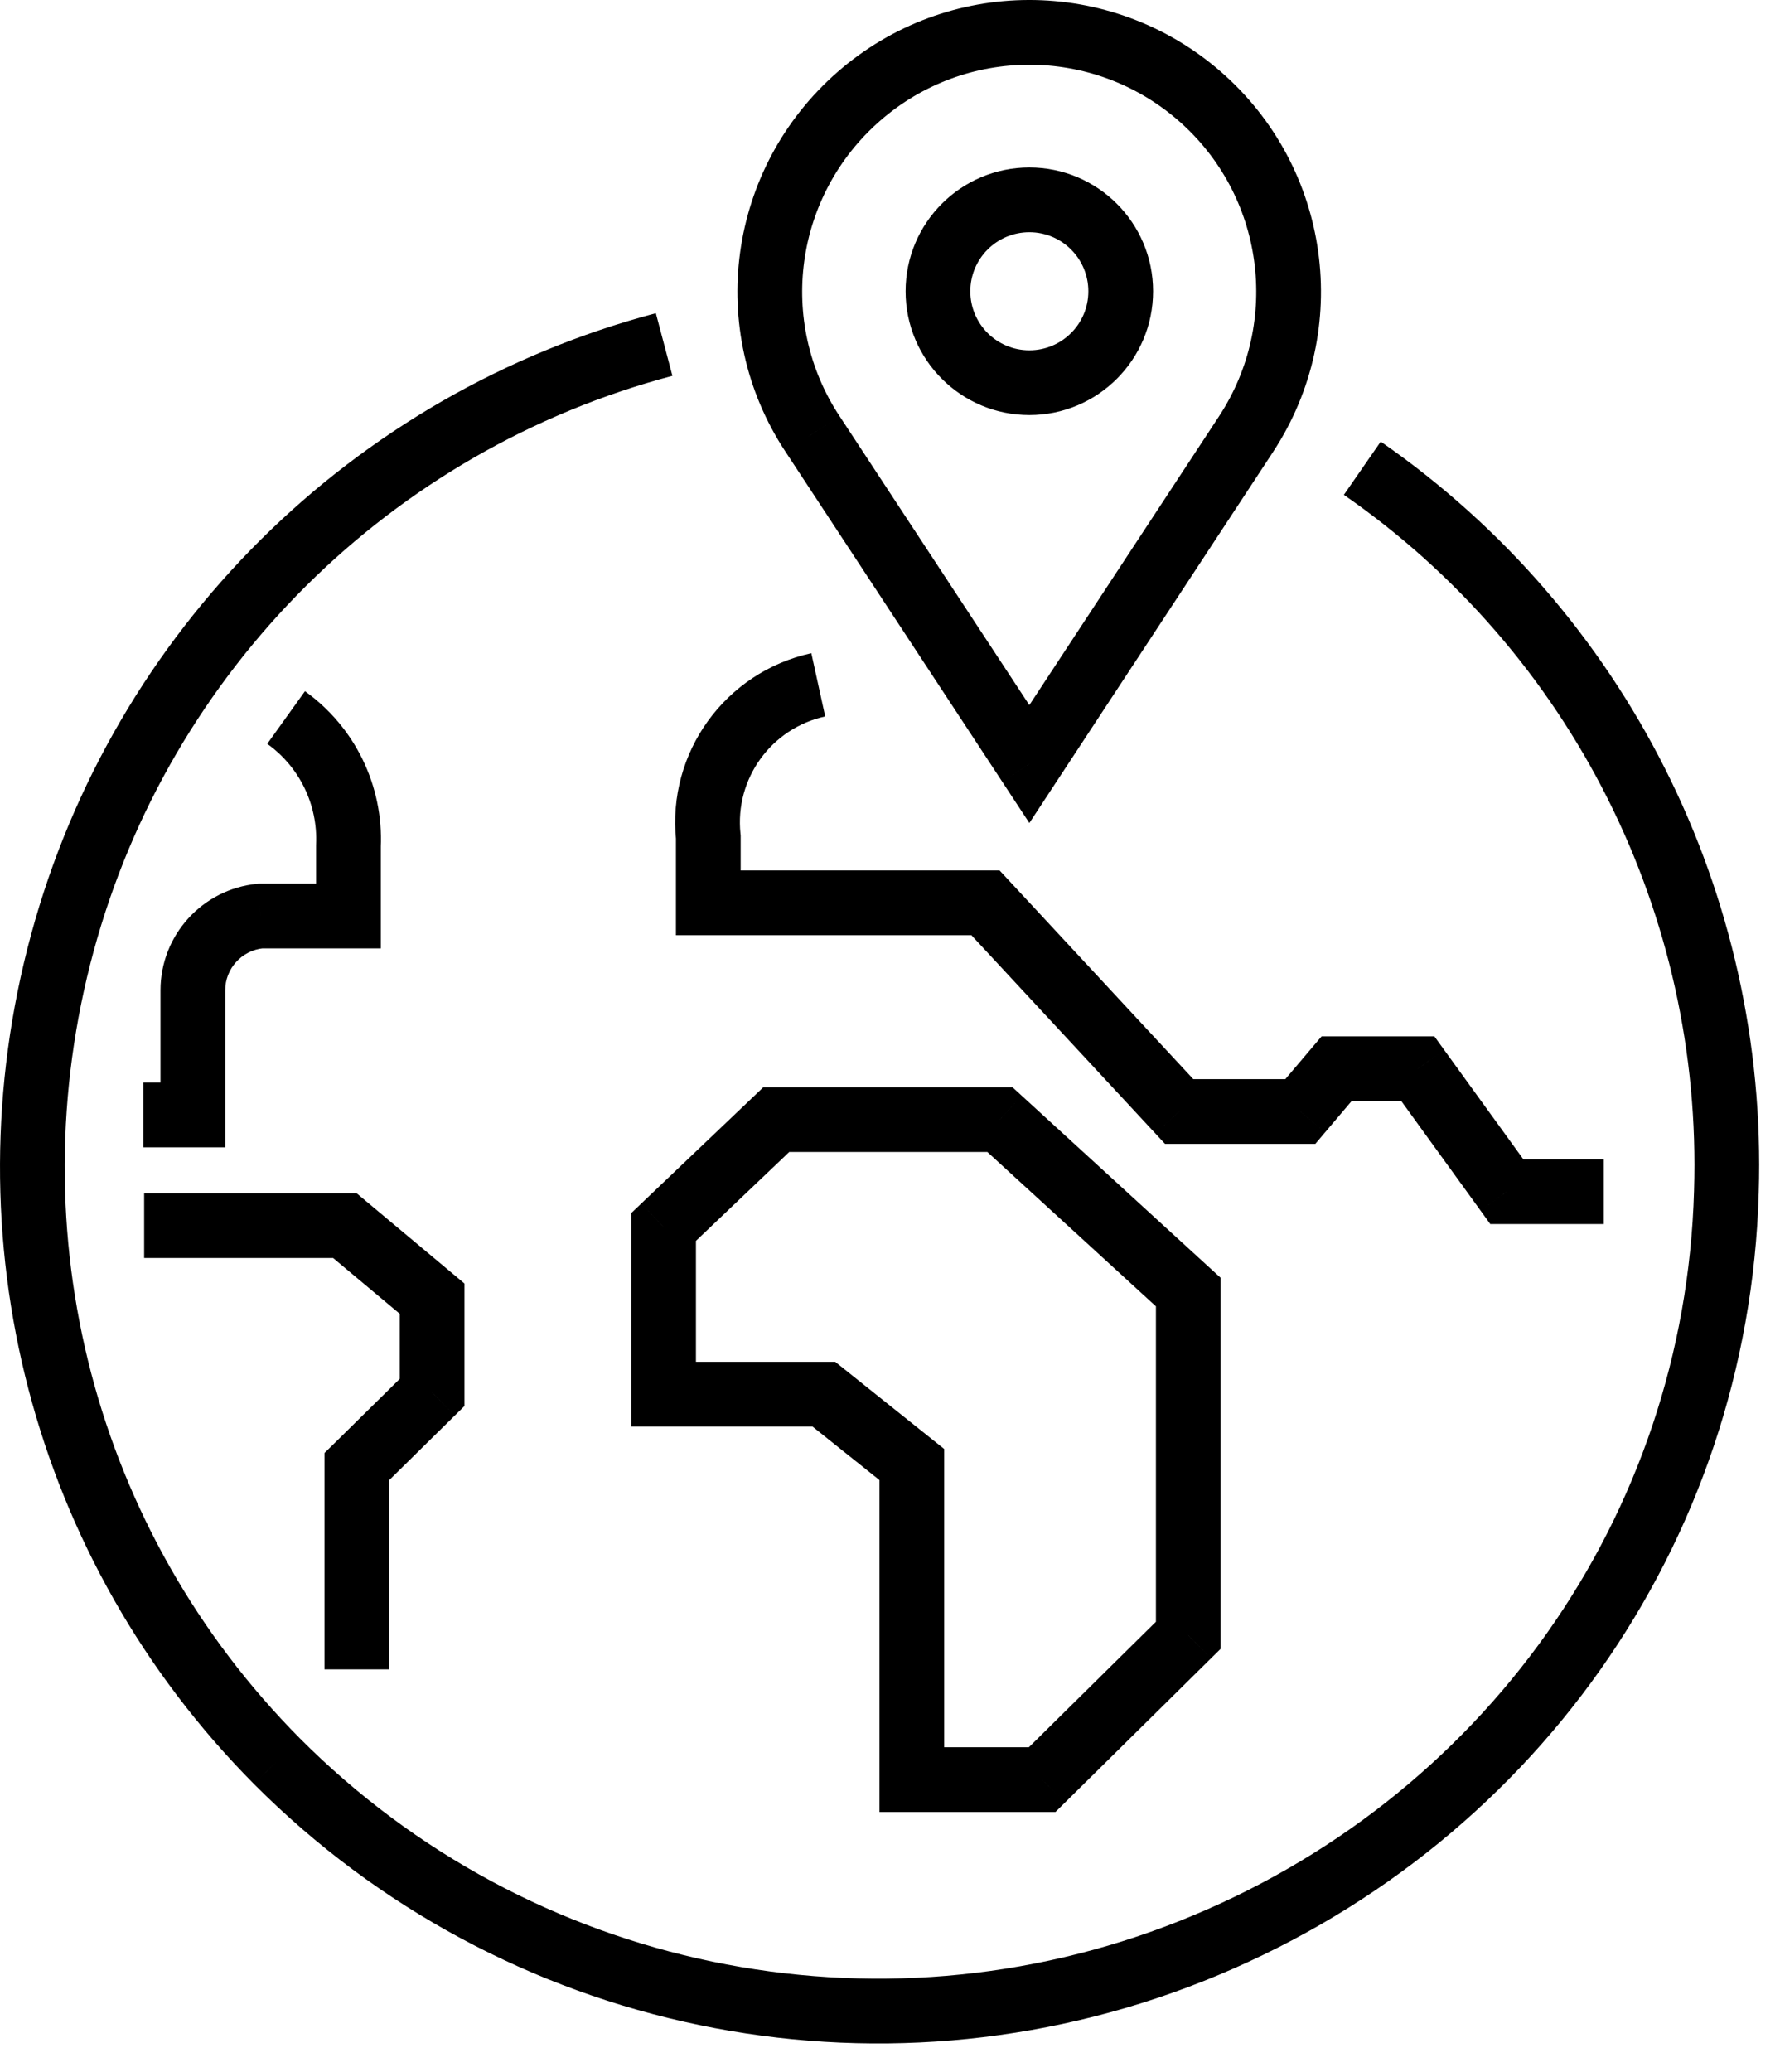 <svg width="55" height="64" viewBox="0 0 55 64" fill="none" xmlns="http://www.w3.org/2000/svg">
<path d="M5.959 34.437V35.437H6.959V34.437H5.959ZM5.959 30.588H6.959V30.588L5.959 30.588ZM8.042 28.293V27.293H7.993L7.945 27.298L8.042 28.293ZM10.766 28.293V29.293H11.766V28.293H10.766ZM10.766 26.13L9.767 26.085L9.766 26.108V26.13H10.766ZM31.806 23.599L30.97 24.148L31.806 25.42L32.641 24.148L31.806 23.599ZM38.507 13.4L39.343 13.949L39.343 13.948L38.507 13.4ZM37.063 2.967L37.719 2.212V2.212L37.063 2.967ZM26.53 2.982L25.872 2.23L25.872 2.23L26.53 2.982ZM25.104 13.4L25.94 12.851L25.939 12.85L25.104 13.4ZM21.886 25.854H22.886V25.802L22.88 25.75L21.886 25.854ZM21.886 27.886H20.886V28.886H21.886V27.886ZM30.451 27.886L31.184 27.206L30.887 26.886H30.451V27.886ZM36.434 34.331L35.701 35.011L35.998 35.331H36.434V34.331ZM40.179 34.331V35.331H40.642L40.942 34.977L40.179 34.331ZM41.299 33.01V32.01H40.836L40.536 32.363L41.299 33.01ZM43.81 33.01L44.62 32.424L44.321 32.01H43.81V33.01ZM46.559 36.808L45.749 37.394L46.048 37.808H46.559V36.808ZM30.896 34.581L31.571 33.844L31.284 33.581H30.896V34.581ZM23.986 34.581V33.581H23.586L23.297 33.857L23.986 34.581ZM20.504 37.898L19.815 37.173L19.504 37.469V37.898H20.504ZM20.504 43.062H19.504V44.062H20.504V43.062ZM25.455 43.062L26.079 42.281L25.806 42.062H25.455V43.062ZM28.175 45.236H29.175V44.755L28.8 44.455L28.175 45.236ZM28.175 54.967H27.175V55.967H28.175V54.967ZM32.201 54.967V55.967H32.612L32.904 55.679L32.201 54.967ZM36.717 50.509L37.419 51.221L37.717 50.927V50.509H36.717ZM36.717 39.909H37.717V39.468L37.392 39.171L36.717 39.909ZM8.557 54.399L7.848 55.104L7.849 55.105L8.557 54.399ZM53.344 36.808L52.344 36.777L52.344 36.78L53.344 36.808ZM11.026 45.298L10.325 44.586L10.026 44.879V45.298H11.026ZM13.352 43.008L14.053 43.721L14.352 43.427V43.008H13.352ZM13.352 40.112H14.352V39.645L13.994 39.345L13.352 40.112ZM10.656 37.856L11.297 37.089L11.019 36.856H10.656V37.856ZM34.629 8.997L35.629 8.997V8.997H34.629ZM31.806 11.82L31.806 10.82H31.806V11.82ZM4.428 35.437H5.959V33.437H4.428V35.437ZM6.959 34.437V30.588H4.959V34.437H6.959ZM6.959 30.588C6.958 29.918 7.469 29.354 8.139 29.289L7.945 27.298C6.253 27.463 4.958 28.886 4.959 30.589L6.959 30.588ZM8.042 29.293H10.766V27.293H8.042V29.293ZM11.766 28.293V26.13H9.766V28.293H11.766ZM11.765 26.176C11.852 24.274 10.971 22.458 9.423 21.349L8.258 22.975C9.256 23.689 9.823 24.859 9.767 26.085L11.765 26.176ZM32.641 24.148L39.343 13.949L37.671 12.851L30.97 23.05L32.641 24.148ZM39.343 13.948C41.811 10.18 41.118 5.168 37.719 2.212L36.407 3.721C39.051 6.021 39.59 9.92 37.67 12.852L39.343 13.948ZM37.719 2.212C34.321 -0.744 29.262 -0.737 25.872 2.23L27.189 3.735C29.826 1.427 33.763 1.421 36.407 3.721L37.719 2.212ZM25.872 2.23C22.485 5.193 21.788 10.186 24.269 13.95L25.939 12.85C24.012 9.927 24.549 6.045 27.189 3.735L25.872 2.23ZM24.269 13.949L30.97 24.148L32.641 23.05L25.94 12.851L24.269 13.949ZM25.069 20.175C22.407 20.759 20.607 23.246 20.891 25.959L22.88 25.75C22.702 24.053 23.828 22.495 25.498 22.128L25.069 20.175ZM20.886 25.854V27.886H22.886V25.854H20.886ZM21.886 28.886H30.451V26.886H21.886V28.886ZM29.718 28.566L35.701 35.011L37.167 33.65L31.184 27.206L29.718 28.566ZM36.434 35.331H40.179V33.331H36.434V35.331ZM40.942 34.977L42.062 33.657L40.536 32.363L39.416 33.684L40.942 34.977ZM41.299 34.01H43.81V32.01H41.299V34.01ZM43 33.597L45.749 37.394L47.369 36.221L44.62 32.424L43 33.597ZM46.559 37.808H49.554V35.808H46.559V37.808ZM30.896 33.581H23.986V35.581H30.896V33.581ZM23.297 33.857L19.815 37.173L21.194 38.622L24.676 35.306L23.297 33.857ZM19.504 37.898V43.062H21.504V37.898H19.504ZM20.504 44.062H25.455V42.062H20.504V44.062ZM24.831 43.843L27.551 46.017L28.8 44.455L26.079 42.281L24.831 43.843ZM27.175 45.236V54.967H29.175V45.236H27.175ZM28.175 55.967H32.201V53.967H28.175V55.967ZM32.904 55.679L37.419 51.221L36.014 49.798L31.499 54.255L32.904 55.679ZM37.717 50.509V39.909H35.717V50.509H37.717ZM37.392 39.171L31.571 33.844L30.221 35.319L36.042 40.647L37.392 39.171ZM20.265 9.674C10.866 12.164 3.509 19.477 0.962 28.861L2.892 29.385C5.252 20.691 12.069 13.915 20.777 11.608L20.265 9.674ZM0.962 28.861C-1.583 38.241 0.994 48.201 7.848 55.104L9.267 53.694C2.922 47.304 0.532 38.083 2.892 29.385L0.962 28.861ZM7.849 55.105C15.528 62.813 27.06 65.208 37.174 61.196L36.437 59.337C27.066 63.055 16.381 60.835 9.266 53.693L7.849 55.105ZM37.174 61.196C47.281 57.187 54.036 47.721 54.343 36.836L52.344 36.78C52.06 46.85 45.815 55.617 36.437 59.337L37.174 61.196ZM54.343 36.84C54.633 27.624 50.242 18.894 42.663 13.64L41.524 15.284C48.544 20.15 52.613 28.238 52.344 36.777L54.343 36.84ZM12.026 51.562V45.298H10.026V51.562H12.026ZM11.728 46.011L14.053 43.721L12.65 42.296L10.325 44.586L11.728 46.011ZM14.352 43.008V40.112H12.352V43.008H14.352ZM13.994 39.345L11.297 37.089L10.014 38.623L12.71 40.879L13.994 39.345ZM10.656 36.856H4.454V38.856H10.656V36.856ZM35.629 8.997C35.629 6.885 33.917 5.173 31.806 5.173V7.173C32.813 7.173 33.629 7.99 33.629 8.997H35.629ZM31.806 5.173C29.694 5.173 27.982 6.885 27.982 8.997H29.982C29.982 7.99 30.799 7.173 31.806 7.173V5.173ZM27.982 8.997C27.982 11.108 29.694 12.82 31.806 12.82V10.82C30.799 10.82 29.982 10.004 29.982 8.997H27.982ZM31.806 12.82C33.917 12.82 35.629 11.108 35.629 8.997L33.629 8.997C33.629 10.004 32.813 10.82 31.806 10.82L31.806 12.82Z" fill="black"/>
</svg>
